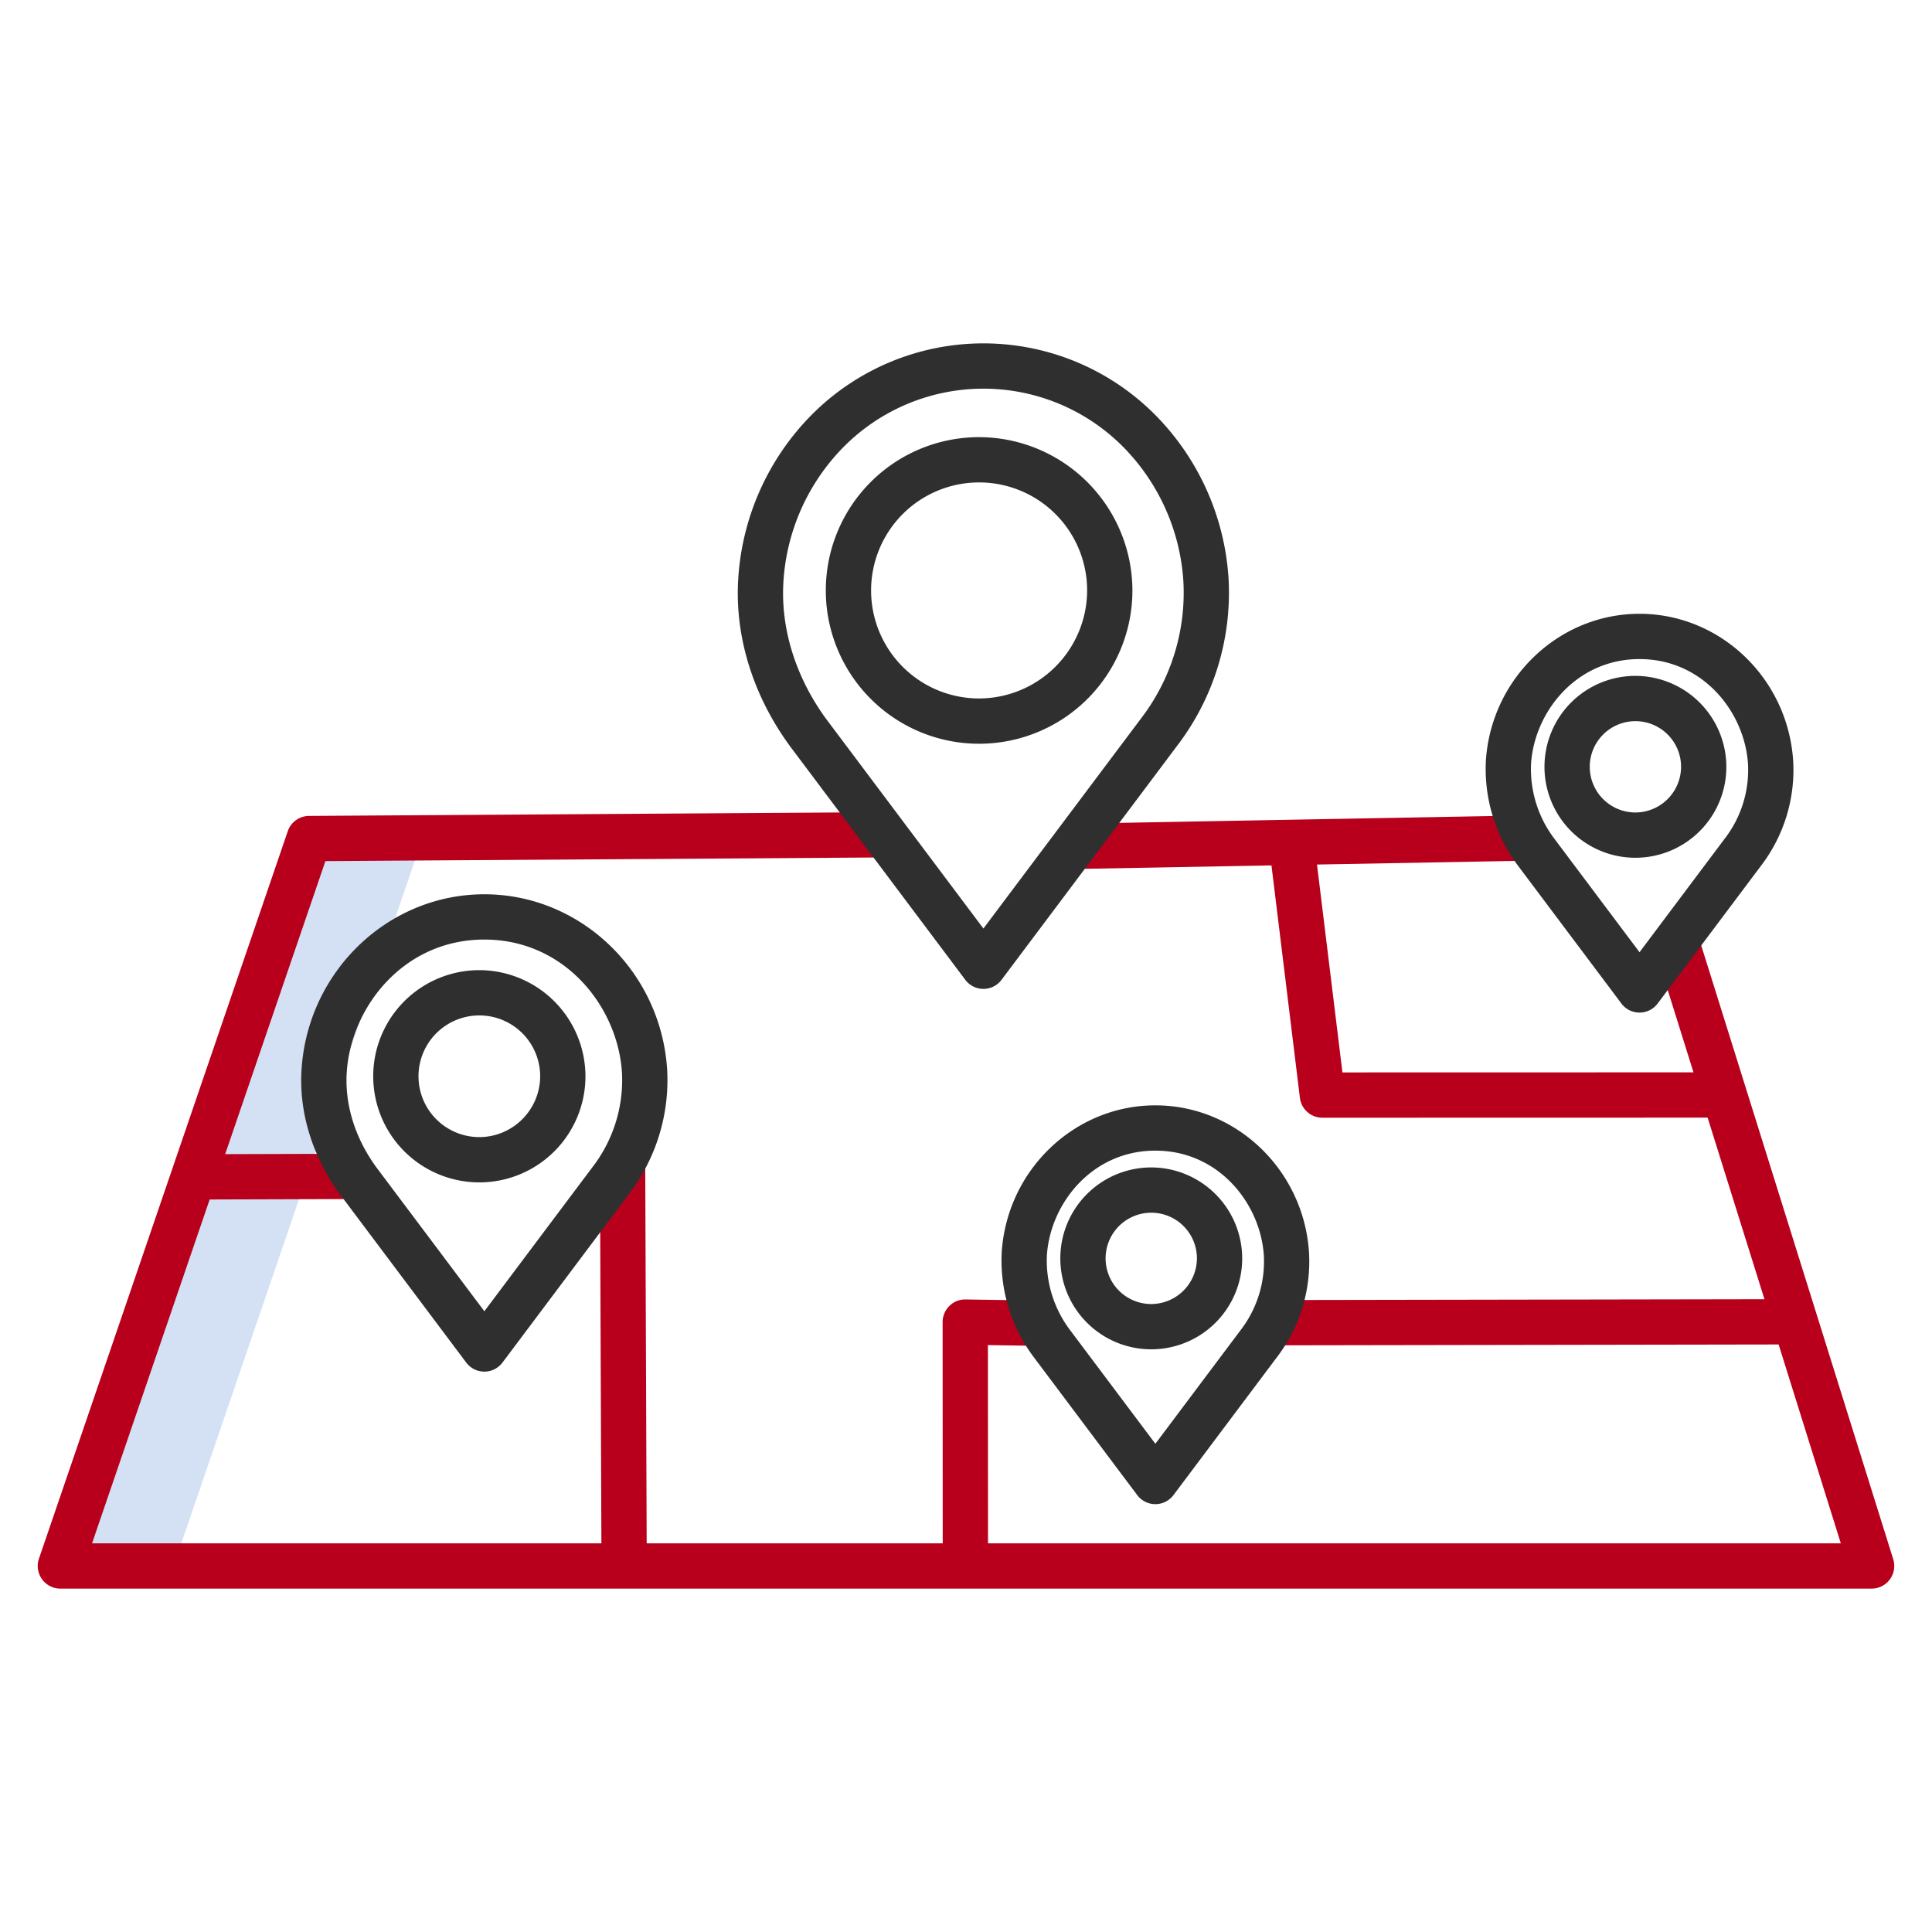 <svg id="Layer_1" height="512" viewBox="0 0 512 512" width="512" xmlns="http://www.w3.org/2000/svg" data-name="Layer 1"><path d="m51.27 311.89h30l30.67-89.66h-30z" fill="#d4e1f4"/><path d="m51.27 311.89-35.27 103.11h30l35.206-102.923z" fill="#d4e1f4"/><g fill="#2f2f2f"><path d="m259.374 115.848a40.626 40.626 0 1 0 40.726 40.625 40.723 40.723 0 0 0 -40.726-40.625zm0 69.251a28.626 28.626 0 1 1 28.726-28.626 28.71 28.71 0 0 1 -28.726 28.627z"/><path d="m126.963 257.1a28.122 28.122 0 1 0 28.188 28.121 28.186 28.186 0 0 0 -28.188-28.121zm0 44.243a16.122 16.122 0 1 1 16.188-16.122 16.174 16.174 0 0 1 -16.188 16.126z"/><path d="m305.041 309.382a24.1 24.1 0 1 0 24.154 24.1 24.154 24.154 0 0 0 -24.154-24.1zm0 36.2a12.1 12.1 0 1 1 12.154-12.1 12.141 12.141 0 0 1 -12.154 12.099z"/><path d="m433.349 179.115a24.1 24.1 0 1 0 24.153 24.1 24.155 24.155 0 0 0 -24.153-24.1zm0 36.2a12.1 12.1 0 1 1 12.153-12.1 12.14 12.14 0 0 1 -12.153 12.1z"/></g><path d="m449.931 247.638-11.453 3.582 10.311 32.961-93.03.021-6.741-55.091 55.776-1.023-.22-12-120.342 2.212.22 12 52.5-.963 7.536 61.6a6 6 0 0 0 5.956 5.271l102.094-.023 15.062 48.122-130.569.221.02 12 134.3-.228 16.485 52.7h-226l-.029-52.537 13.4.2.178-12-19.494-.29a5.834 5.834 0 0 0 -4.3 1.727 6 6 0 0 0 -1.788 4.275l.03 58.625h-78.456l-.386-100.424-12 .047.386 100.377h-134.983l31.17-91.125 38.436-.117-.036-12-34.29.1 26.563-77.657 148.369-.974-.079-12-152.628 1a6 6 0 0 0 -5.638 4.059l-65.938 192.773a6 6 0 0 0 5.677 7.941h480a6 6 0 0 0 5.726-7.791z" fill="#b8001c"/><path d="m311.9 197.707a66.771 66.771 0 0 0 13.672-44.5 67.663 67.663 0 0 0 -19.571-43.4 64.164 64.164 0 0 0 -90.777 0 67.655 67.655 0 0 0 -19.57 43.39c-1.02 15.251 3.818 31.034 13.666 44.5l46.493 61.969a6 6 0 0 0 9.6 0zm-51.287 48.364-41.65-55.512c-8.142-11.133-12.168-24.117-11.335-36.567a55.664 55.664 0 0 1 16.093-35.708 52.165 52.165 0 0 1 73.783 0 55.68 55.68 0 0 1 16.1 35.725 54.789 54.789 0 0 1 -11.294 36.491z" fill="#2f2f2f"/><path d="m128.357 236.993c-25.465 0-46.74 20.361-48.435 46.342-.761 11.372 2.836 23.124 10.17 33.152l33.466 44.606a6 6 0 0 0 9.6 0l33.462-44.6a49.735 49.735 0 0 0 10.175-33.148c-1.695-25.991-22.973-46.352-48.438-46.352zm28.667 72.293-28.667 38.208-28.623-38.149c-5.627-7.7-8.412-16.649-7.838-25.219 1.126-17.27 15.073-35.133 36.461-35.133s35.335 17.863 36.463 35.15a37.764 37.764 0 0 1 -7.796 25.143z" fill="#2f2f2f"/><path d="m306.182 292.928c-21.409 0-39.294 17.106-40.718 38.934a42.656 42.656 0 0 0 8.536 27.853l27.381 36.5a6 6 0 0 0 9.6 0l27.377-36.489a41.785 41.785 0 0 0 8.542-27.849c-1.424-21.843-19.31-38.949-40.718-38.949zm22.582 59.586-22.582 30.1-22.538-30.039a30.606 30.606 0 0 1 -6.206-19.919c.889-13.629 11.884-27.725 28.744-27.725s27.855 14.1 28.745 27.742a29.815 29.815 0 0 1 -6.163 19.841z" fill="#2f2f2f"/><path d="m434.49 162.662c-21.409 0-39.294 17.107-40.718 38.934a42.645 42.645 0 0 0 8.537 27.852l27.381 36.5a6 6 0 0 0 9.6 0l27.377-36.489a41.791 41.791 0 0 0 8.542-27.85c-1.426-21.84-19.309-38.947-40.719-38.947zm22.582 59.585-22.582 30.1-22.539-30.04a30.609 30.609 0 0 1 -6.205-19.919c.889-13.628 11.883-27.725 28.744-27.725s27.854 14.1 28.744 27.741a29.8 29.8 0 0 1 -6.162 19.843z" fill="#2f2f2f"/></svg>